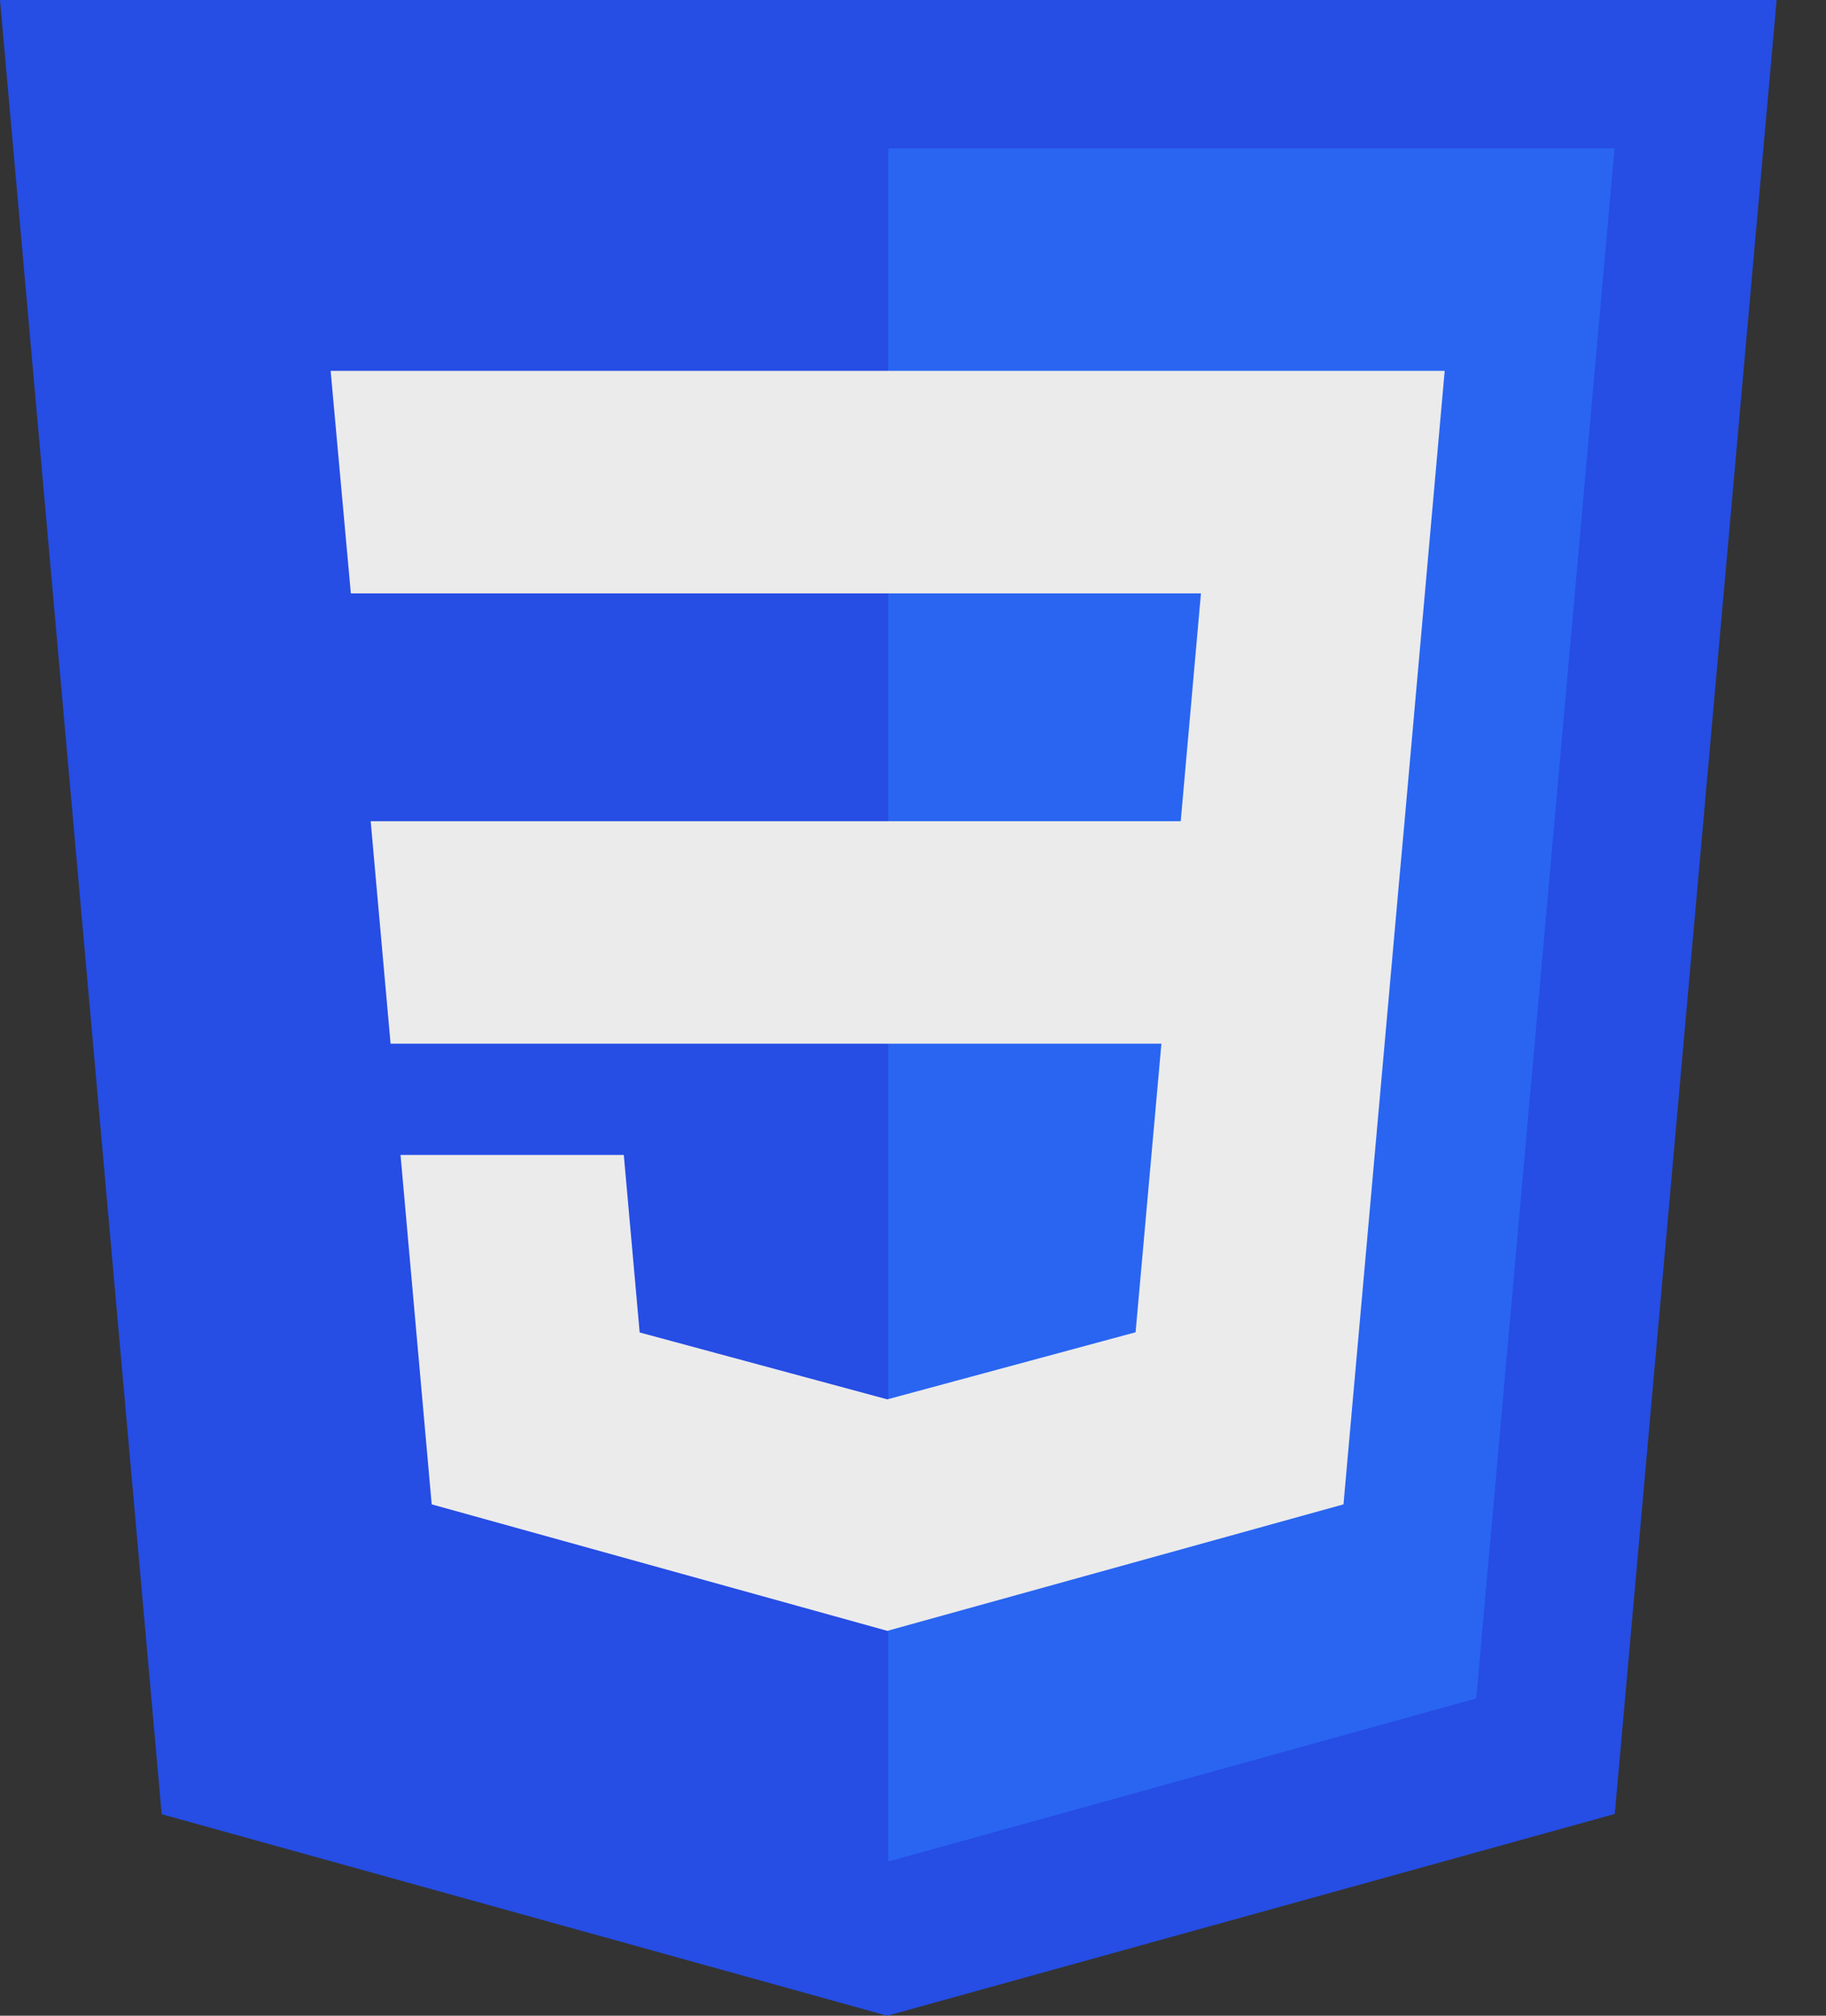     <svg width="29" height="32" viewBox="0 0 29 32" fill="none" xmlns="http://www.w3.org/2000/svg">
    <rect x="0" y="0" width="29" height="32" fill="#333333" stroke="none"/>
    <g id="Group">
    <path id="Vector" d="M14.091 32L2.568 28.801L0 0H28.216L25.645 28.797L14.091 32Z" fill="#264DE4"/>
    <path id="Vector_2" d="M23.445 26.963L25.642 2.355H14.108V29.552L23.445 26.963Z" fill="#2965F1"/>
    <path id="Vector_3" d="M5.887 13.037L6.203 16.569H14.108V13.037H5.887Z" fill="#EBEBEB"/>
    <path id="Vector_4" d="M5.251 5.887L5.572 9.42H14.108V5.887H5.251Z" fill="#EBEBEB"/>
    <path id="Vector_5" d="M14.108 22.211L14.092 22.215L10.159 21.153L9.907 18.335H6.361L6.856 23.882L14.092 25.89L14.108 25.886V22.211Z" fill="#EBEBEB"/>
    <path id="Vector_6" d="M22.307 13.037L22.944 5.887H14.096V9.42H19.073L18.752 13.037H14.096V16.569H18.445L18.035 21.15L14.096 22.214V25.889L21.337 23.882L21.39 23.285L22.221 13.985L22.307 13.037Z" fill="#EBEBEB"/>
    </g>
    </svg>
